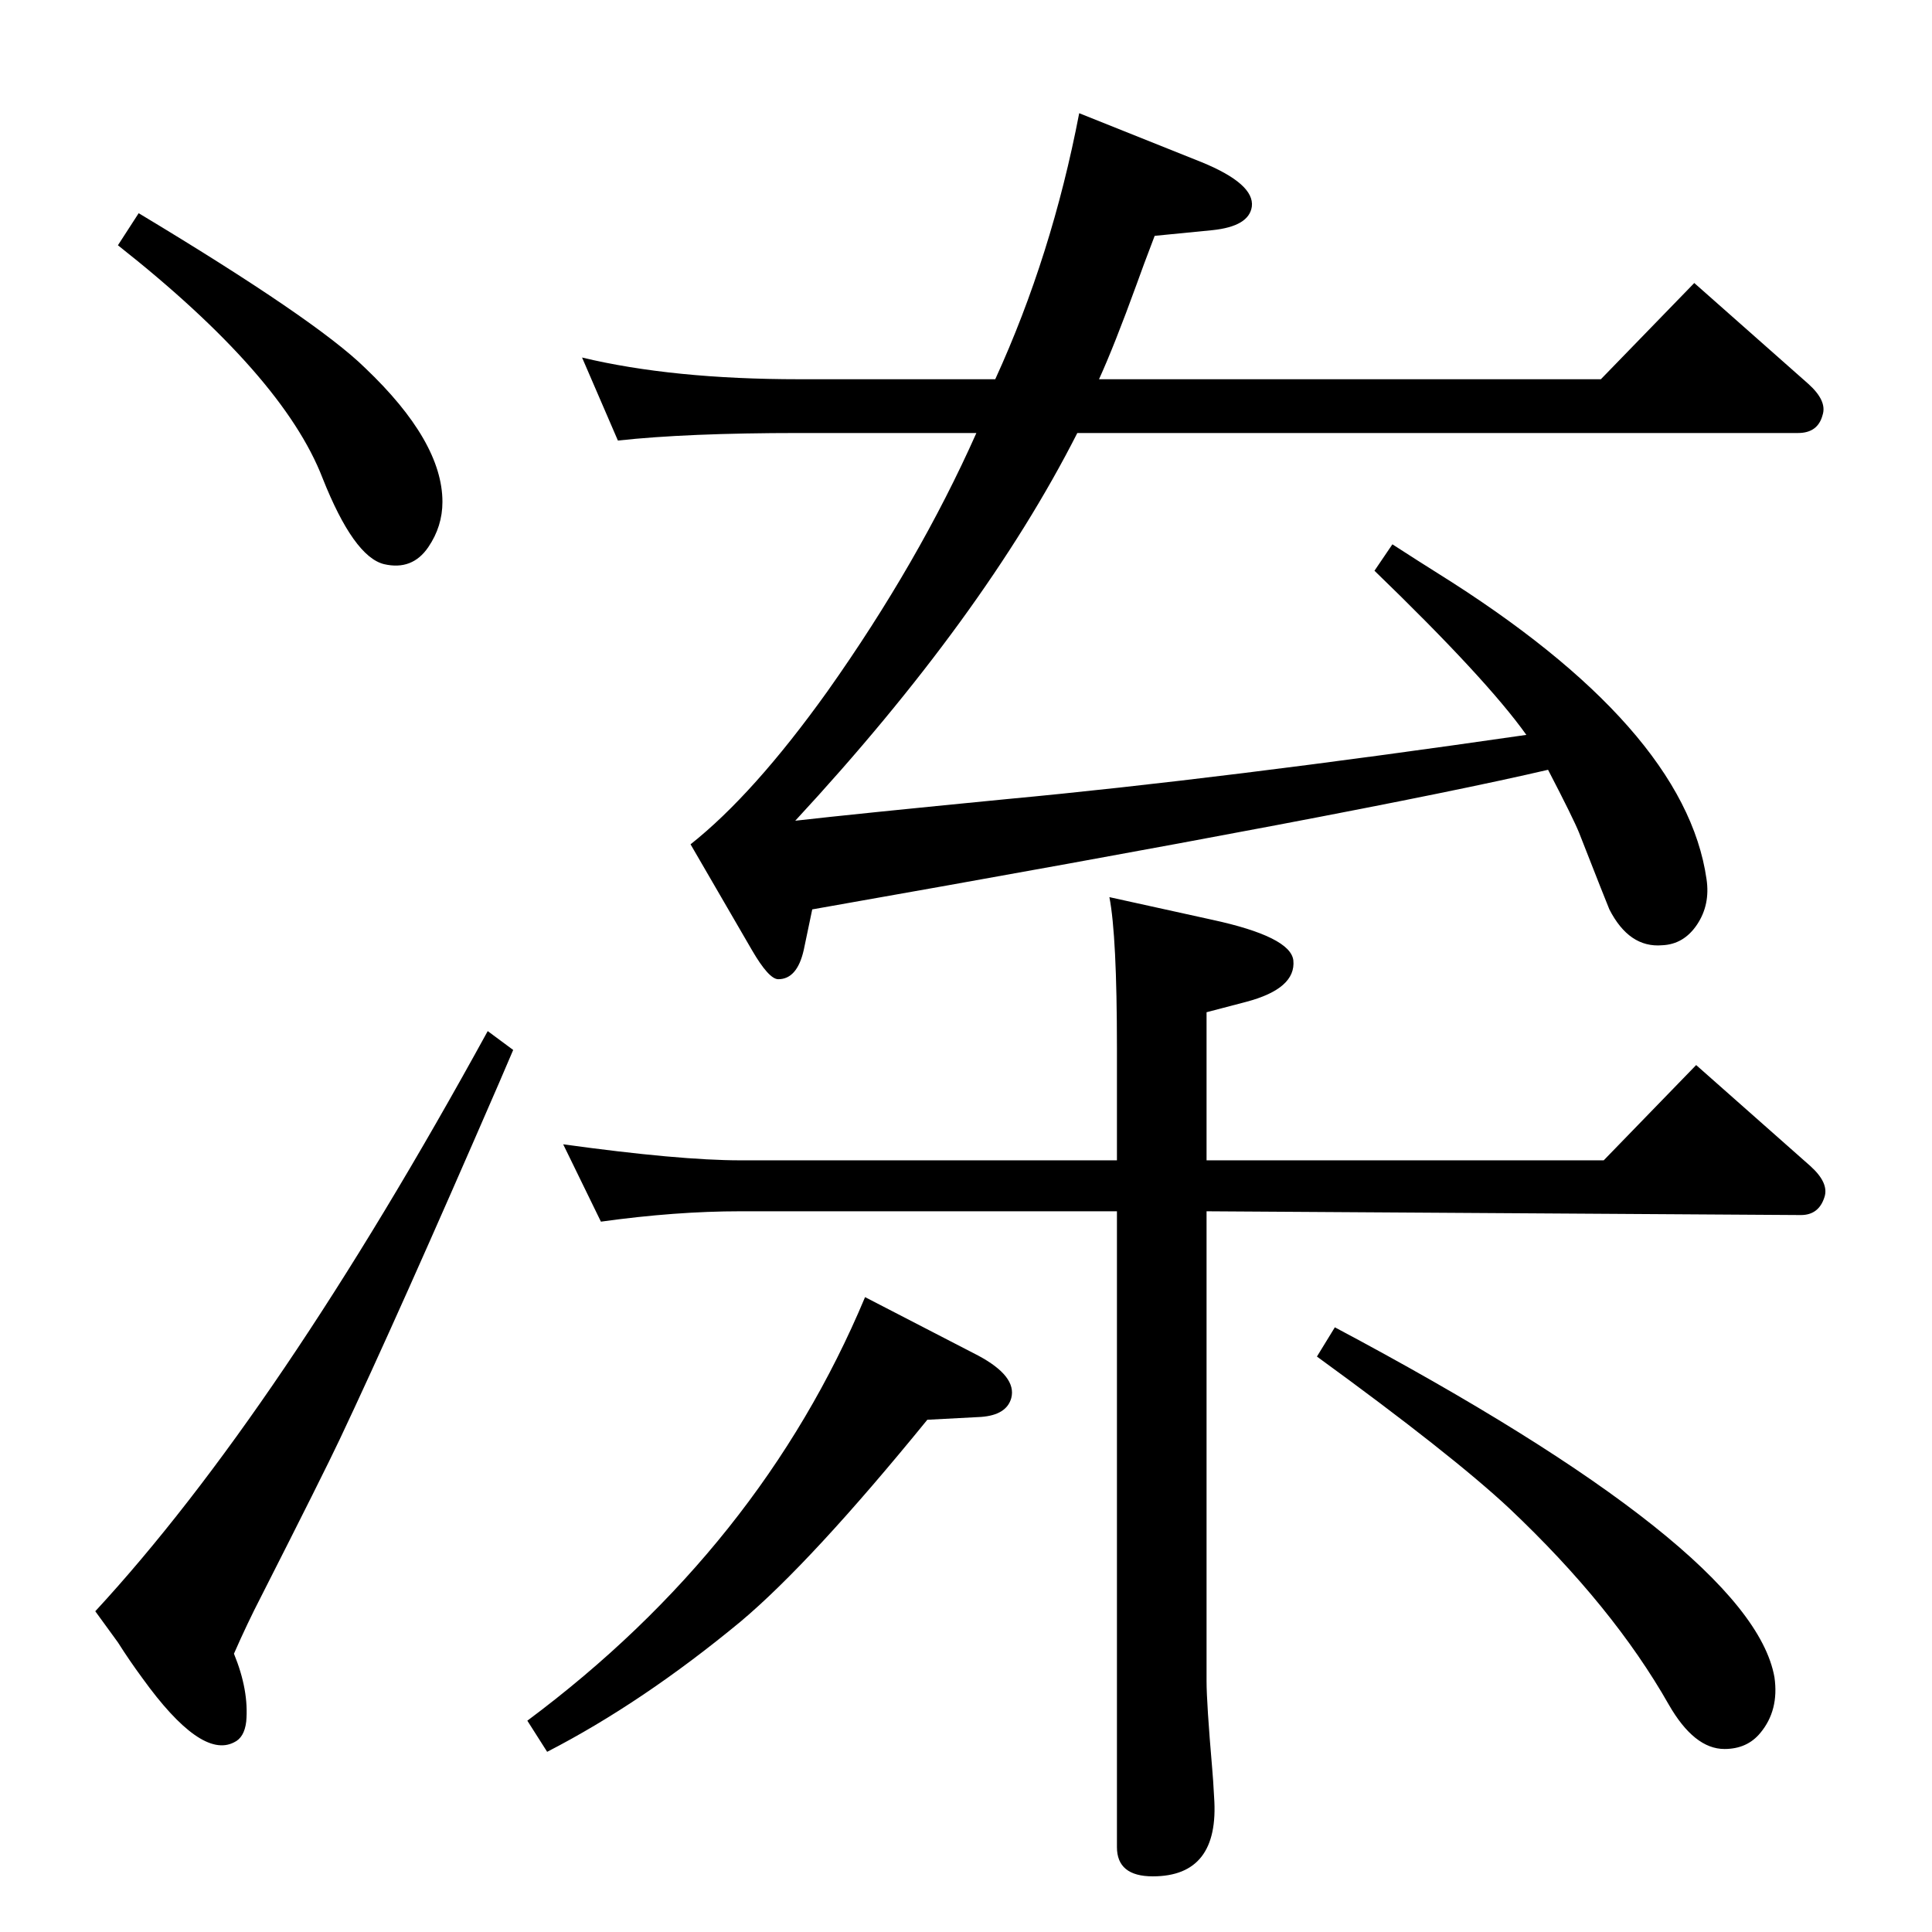 <?xml version="1.0" standalone="no"?>
<!DOCTYPE svg PUBLIC "-//W3C//DTD SVG 1.1//EN" "http://www.w3.org/Graphics/SVG/1.1/DTD/svg11.dtd" >
<svg xmlns="http://www.w3.org/2000/svg" xmlns:xlink="http://www.w3.org/1999/xlink" version="1.1" viewBox="0 0 2048 2048">
  <g transform="matrix(1 0 0 -1 0 2048)">
   <path fill="currentColor"
d="M1035 1589h-188q-119 0 -192 -8l-38 88q96 -23 230 -23h208q60 131 89 282l130 -52q56 -23 53 -47q-3 -21 -42 -25l-61 -6q-13 -34 -19 -51q-24 -66 -40 -101h532l99 102l121 -107q20 -18 15 -33q-5 -19 -26 -19h-764q-99 -195 -299 -411q61 7 225 23q225 21 550 68
q-42 59 -161 174l19 28q31 -20 47 -30q263 -164 286 -325q4 -27 -10 -48t-37 -22q-35 -3 -56 38q-3 7 -32 81q-6 15 -33 67q-184 -43 -780 -148l-9 -43q-7 -31 -27 -31q-10 0 -28 31l-65 112q67 53 145 162q97 137 158 274zM1176 1097l109 -24q83 -18 86 -43q3 -30 -50 -44
l-42 -11v-157h421l98 101l121 -107q20 -18 15 -33q-6 -19 -25 -19l-630 4v-498q0 -23 6 -93q1 -11 2 -30q6 -84 -65 -84q-38 0 -38 31v674h-399q-69 0 -148 -11l-40 82q123 -17 188 -17h399v119q0 119 -8 160zM917 673l120 -62q41 -22 35 -45q-5 -18 -32 -20l-57 -3
q-123 -151 -198 -214q-104 -86 -205 -138l-21 33q247 184 358 449zM1415 641q442 -235 466 -371q5 -35 -15 -59q-14 -17 -38 -17q-32 0 -59 47q-59 104 -169 208q-61 57 -204 161zM517 955l27 -20l-15 -35q-108 -249 -169 -378q-17 -36 -83 -166q-15 -29 -29 -61
q16 -39 13 -72q-2 -17 -13 -22q-35 -18 -97 68q-14 19 -26 38l-24 33q194 210 416 615zM147 1822q188 -113 240 -164q82 -78 82 -142q0 -26 -15 -48q-17 -25 -47 -18q-32 8 -65 91q-42 109 -217 247z" />
  </g>

</svg>

